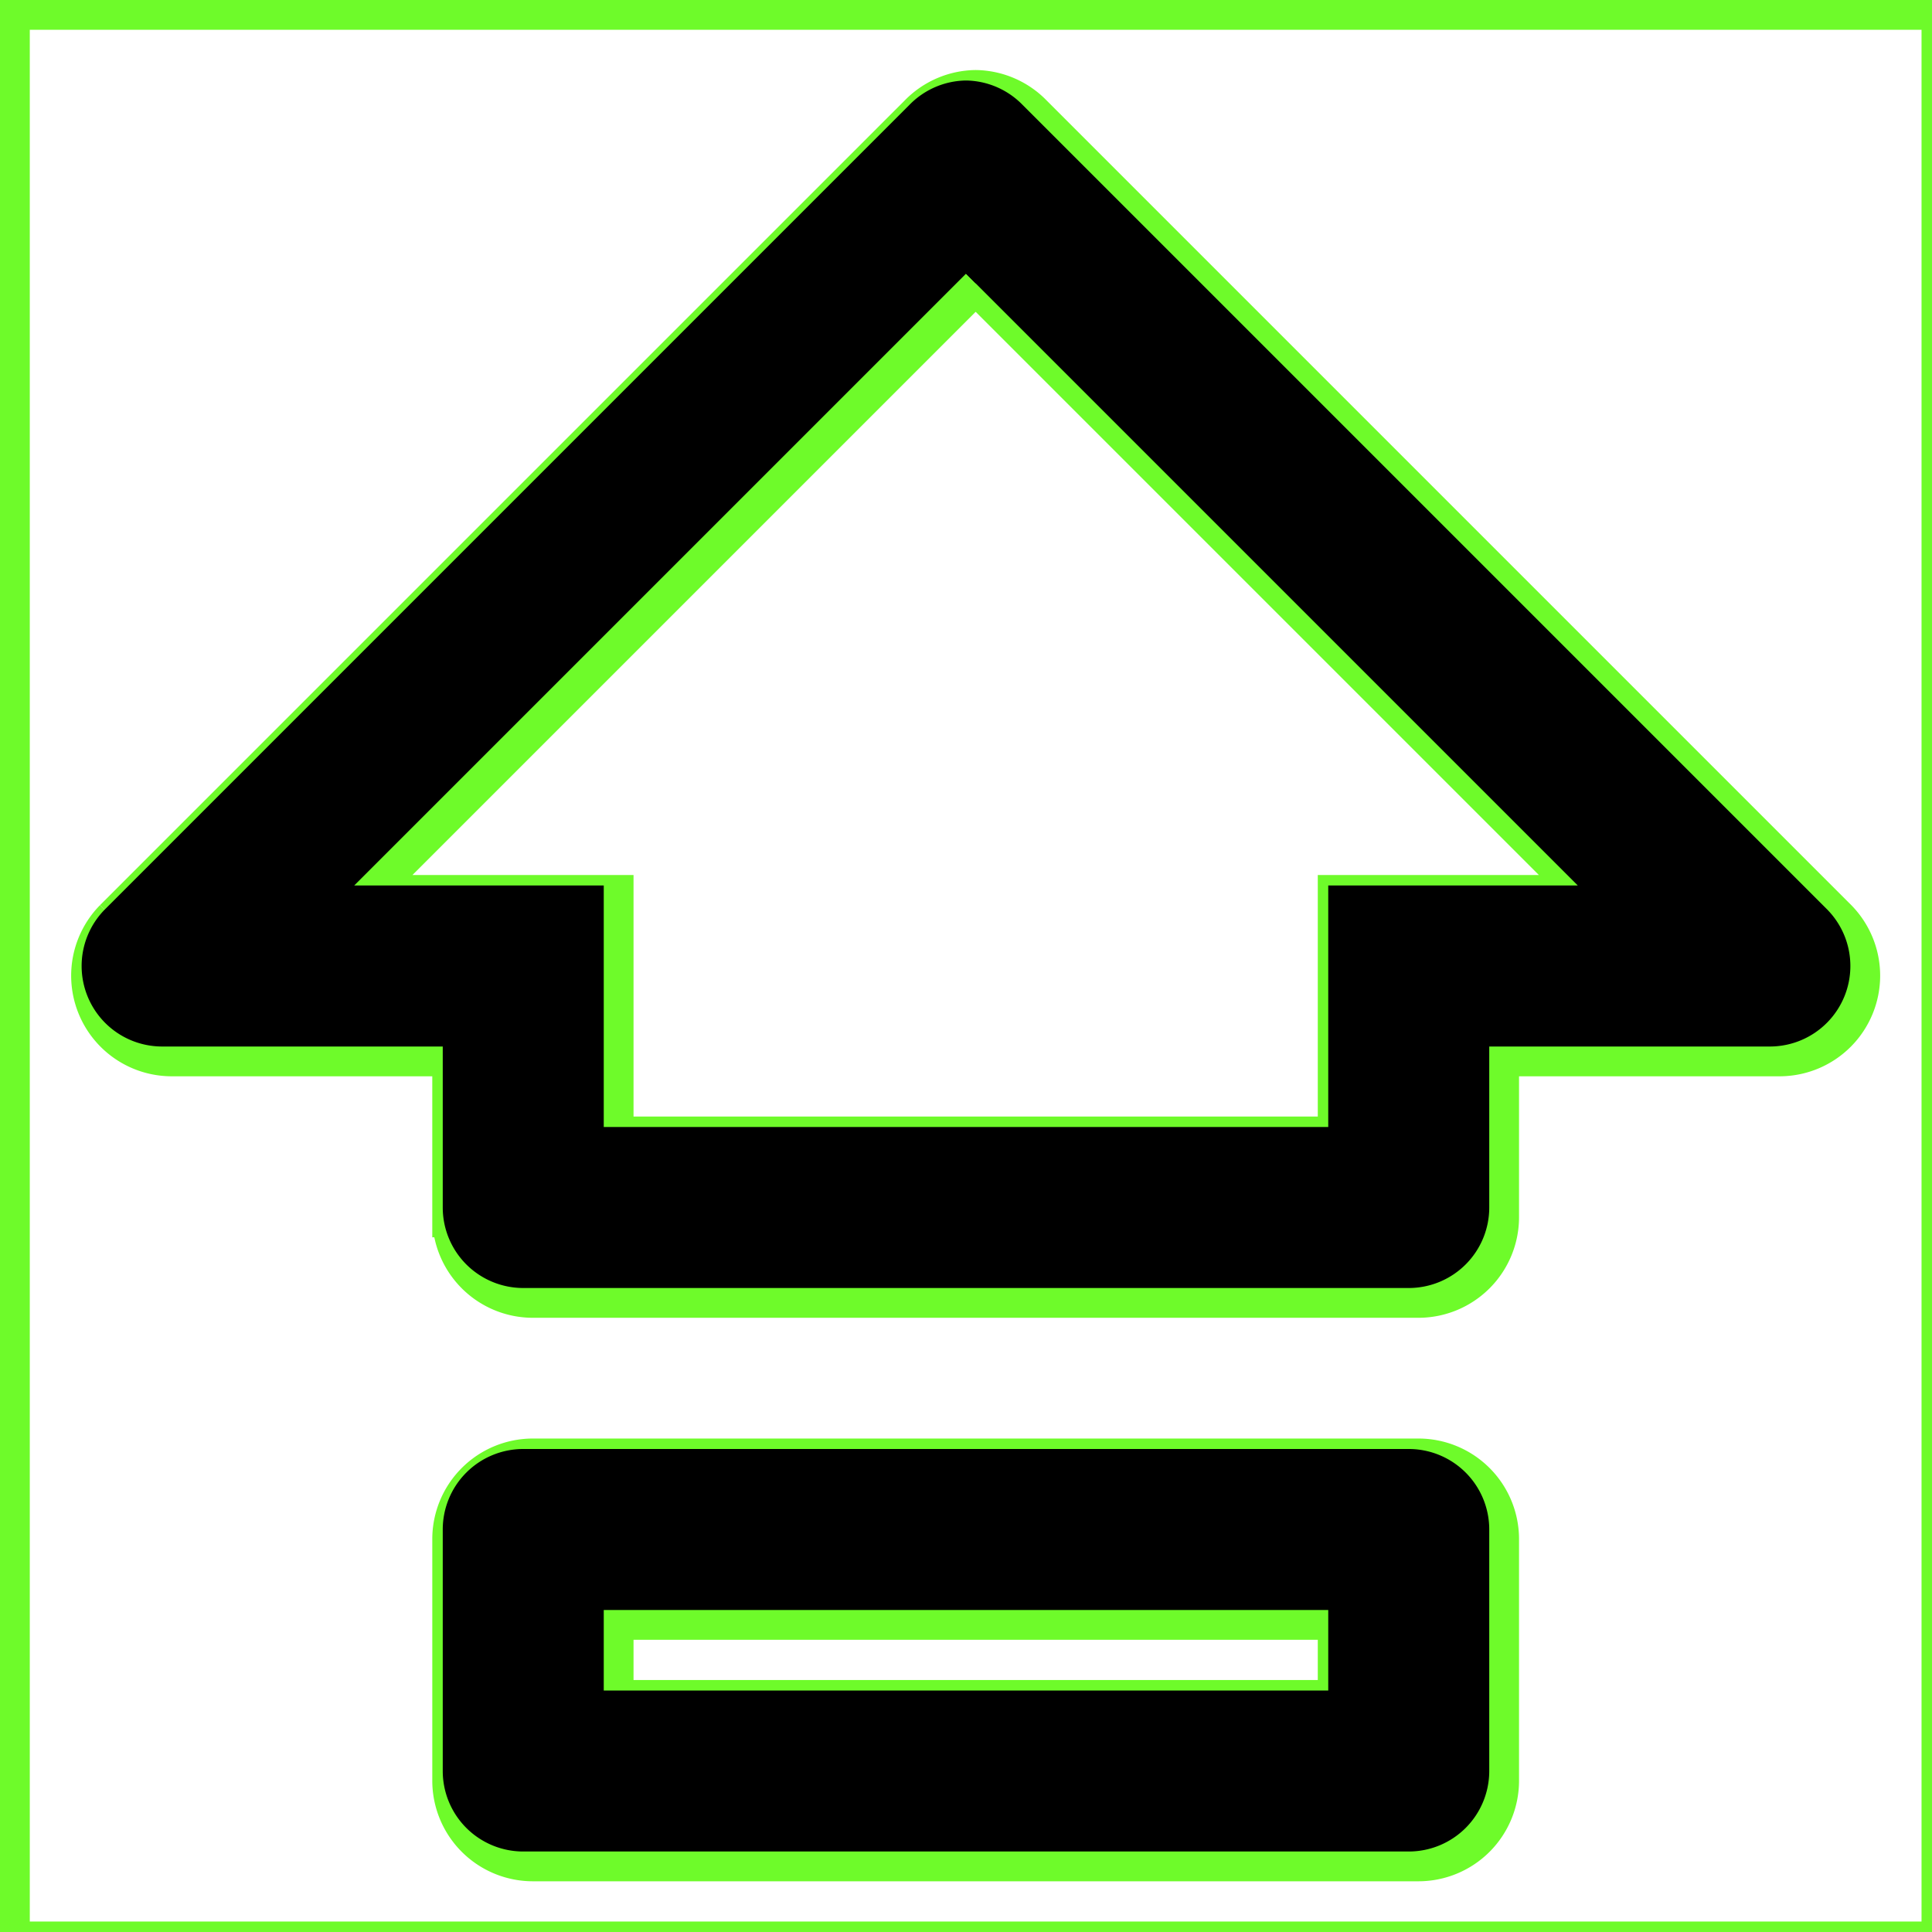 <?xml version="1.0" encoding="UTF-8" standalone="no"?>
<!-- Uploaded to: SVG Repo, www.svgrepo.com, Generator: SVG Repo Mixer Tools -->

<svg
   xmlns:dc="http://purl.org/dc/elements/1.1/"
   xmlns:cc="http://creativecommons.org/ns#"
   xmlns:rdf="http://www.w3.org/1999/02/22-rdf-syntax-ns#"
   xmlns:svg="http://www.w3.org/2000/svg"
   xmlns="http://www.w3.org/2000/svg"
   xmlns:sodipodi="http://sodipodi.sourceforge.net/DTD/sodipodi-0.dtd"
   xmlns:inkscape="http://www.inkscape.org/namespaces/inkscape"
   width="800px"
   height="800px"
   viewBox="0 0 48 48"
   version="1.1"
   id="svg13"
   sodipodi:docname="icon_caps_on.svg"
   inkscape:version="0.92.5 (2060ec1f9f, 2020-04-08)">
  <defs
     id="defs17">
    <filter
       inkscape:collect="always"
       style="color-interpolation-filters:sRGB"
       id="filter928"
       x="-0.113"
       width="1.226"
       y="-0.113"
       height="1.226">
      <feGaussianBlur
         inkscape:collect="always"
         stdDeviation="2.256"
         id="feGaussianBlur930" />
    </filter>
  </defs>
  <sodipodi:namedview
     pagecolor="#ffffff"
     bordercolor="#666666"
     borderopacity="1"
     objecttolerance="10"
     gridtolerance="10"
     guidetolerance="10"
     inkscape:pageopacity="0"
     inkscape:pageshadow="2"
     inkscape:window-width="1366"
     inkscape:window-height="704"
     id="namedview15"
     showgrid="false"
     inkscape:zoom="0.295"
     inkscape:cx="-155.9322"
     inkscape:cy="400"
     inkscape:window-x="0"
     inkscape:window-y="27"
     inkscape:window-maximized="1"
     inkscape:current-layer="svg13" />
  <title
     id="title2">keyboard-capslock</title>
  <g
     id="Layer_2-3"
     data-name="Layer 2"
     transform="translate(0.24,0.24)"
     style="stroke:#6efb2a;stroke-opacity:1;filter:url(#filter928)">
    <g
       id="invisible_box-6"
       data-name="invisible box"
       style="stroke:#6efb2a;stroke-opacity:1">
      <rect
         style="fill:none;stroke:#6efb2a;stroke-opacity:1"
         y="0"
         x="0"
         width="48"
         height="48"
         id="rect4-7" />
    </g>
    <g
       id="Q3_icons-5"
       data-name="Q3 icons"
       style="stroke:#6efb2a;stroke-opacity:1">
      <path
         inkscape:connector-curvature="0"
         d="M 24,6.8 39.2,22 H 33 v 6 H 15 V 22 H 8.8 L 24,6.8 M 24,2 a 2,2 0 0 0 -1.4,0.6 l -20,20 A 2,2 0 0 0 4,26 h 7 v 4 a 2,2 0 0 0 2,2 h 22 a 2,2 0 0 0 2,-2 v -4 h 7 a 2,2 0 0 0 1.4,-3.4 l -20,-20 A 2,2 0 0 0 24,2 Z"
         id="path7-3"
         style="stroke:#6efb2a;stroke-opacity:1" />
      <path
         inkscape:connector-curvature="0"
         d="m 33,40 v 2 H 15 v -2 h 18 m 2,-4 H 13 a 2,2 0 0 0 -2,2 v 6 a 2,2 0 0 0 2,2 h 22 a 2,2 0 0 0 2,-2 v -6 a 2,2 0 0 0 -2,-2 z"
         id="path9-5"
         style="stroke:#6efb2a;stroke-opacity:1" />
    </g>
  </g>
  <g
     id="Layer_2"
     data-name="Layer 2">
    <g
       id="invisible_box"
       data-name="invisible box">
      <rect
         width="48"
         height="48"
         id="rect4"
         fill="none" />
    </g>
    <g
       id="Q3_icons"
       data-name="Q3 icons">
      <path
         d="M24,6.8,39.2,22H33v6H15V22H8.8L24,6.8M24,2a2,2,0,0,0-1.4.6l-20,20A2,2,0,0,0,4,26h7v4a2,2,0,0,0,2,2H35a2,2,0,0,0,2-2V26h7a2,2,0,0,0,1.4-3.4l-20-20A2,2,0,0,0,24,2Z"
         id="path7" />
      <path
         d="M33,40v2H15V40H33m2-4H13a2,2,0,0,0-2,2v6a2,2,0,0,0,2,2H35a2,2,0,0,0,2-2V38a2,2,0,0,0-2-2Z"
         id="path9" />
    </g>
  </g>
</svg>
